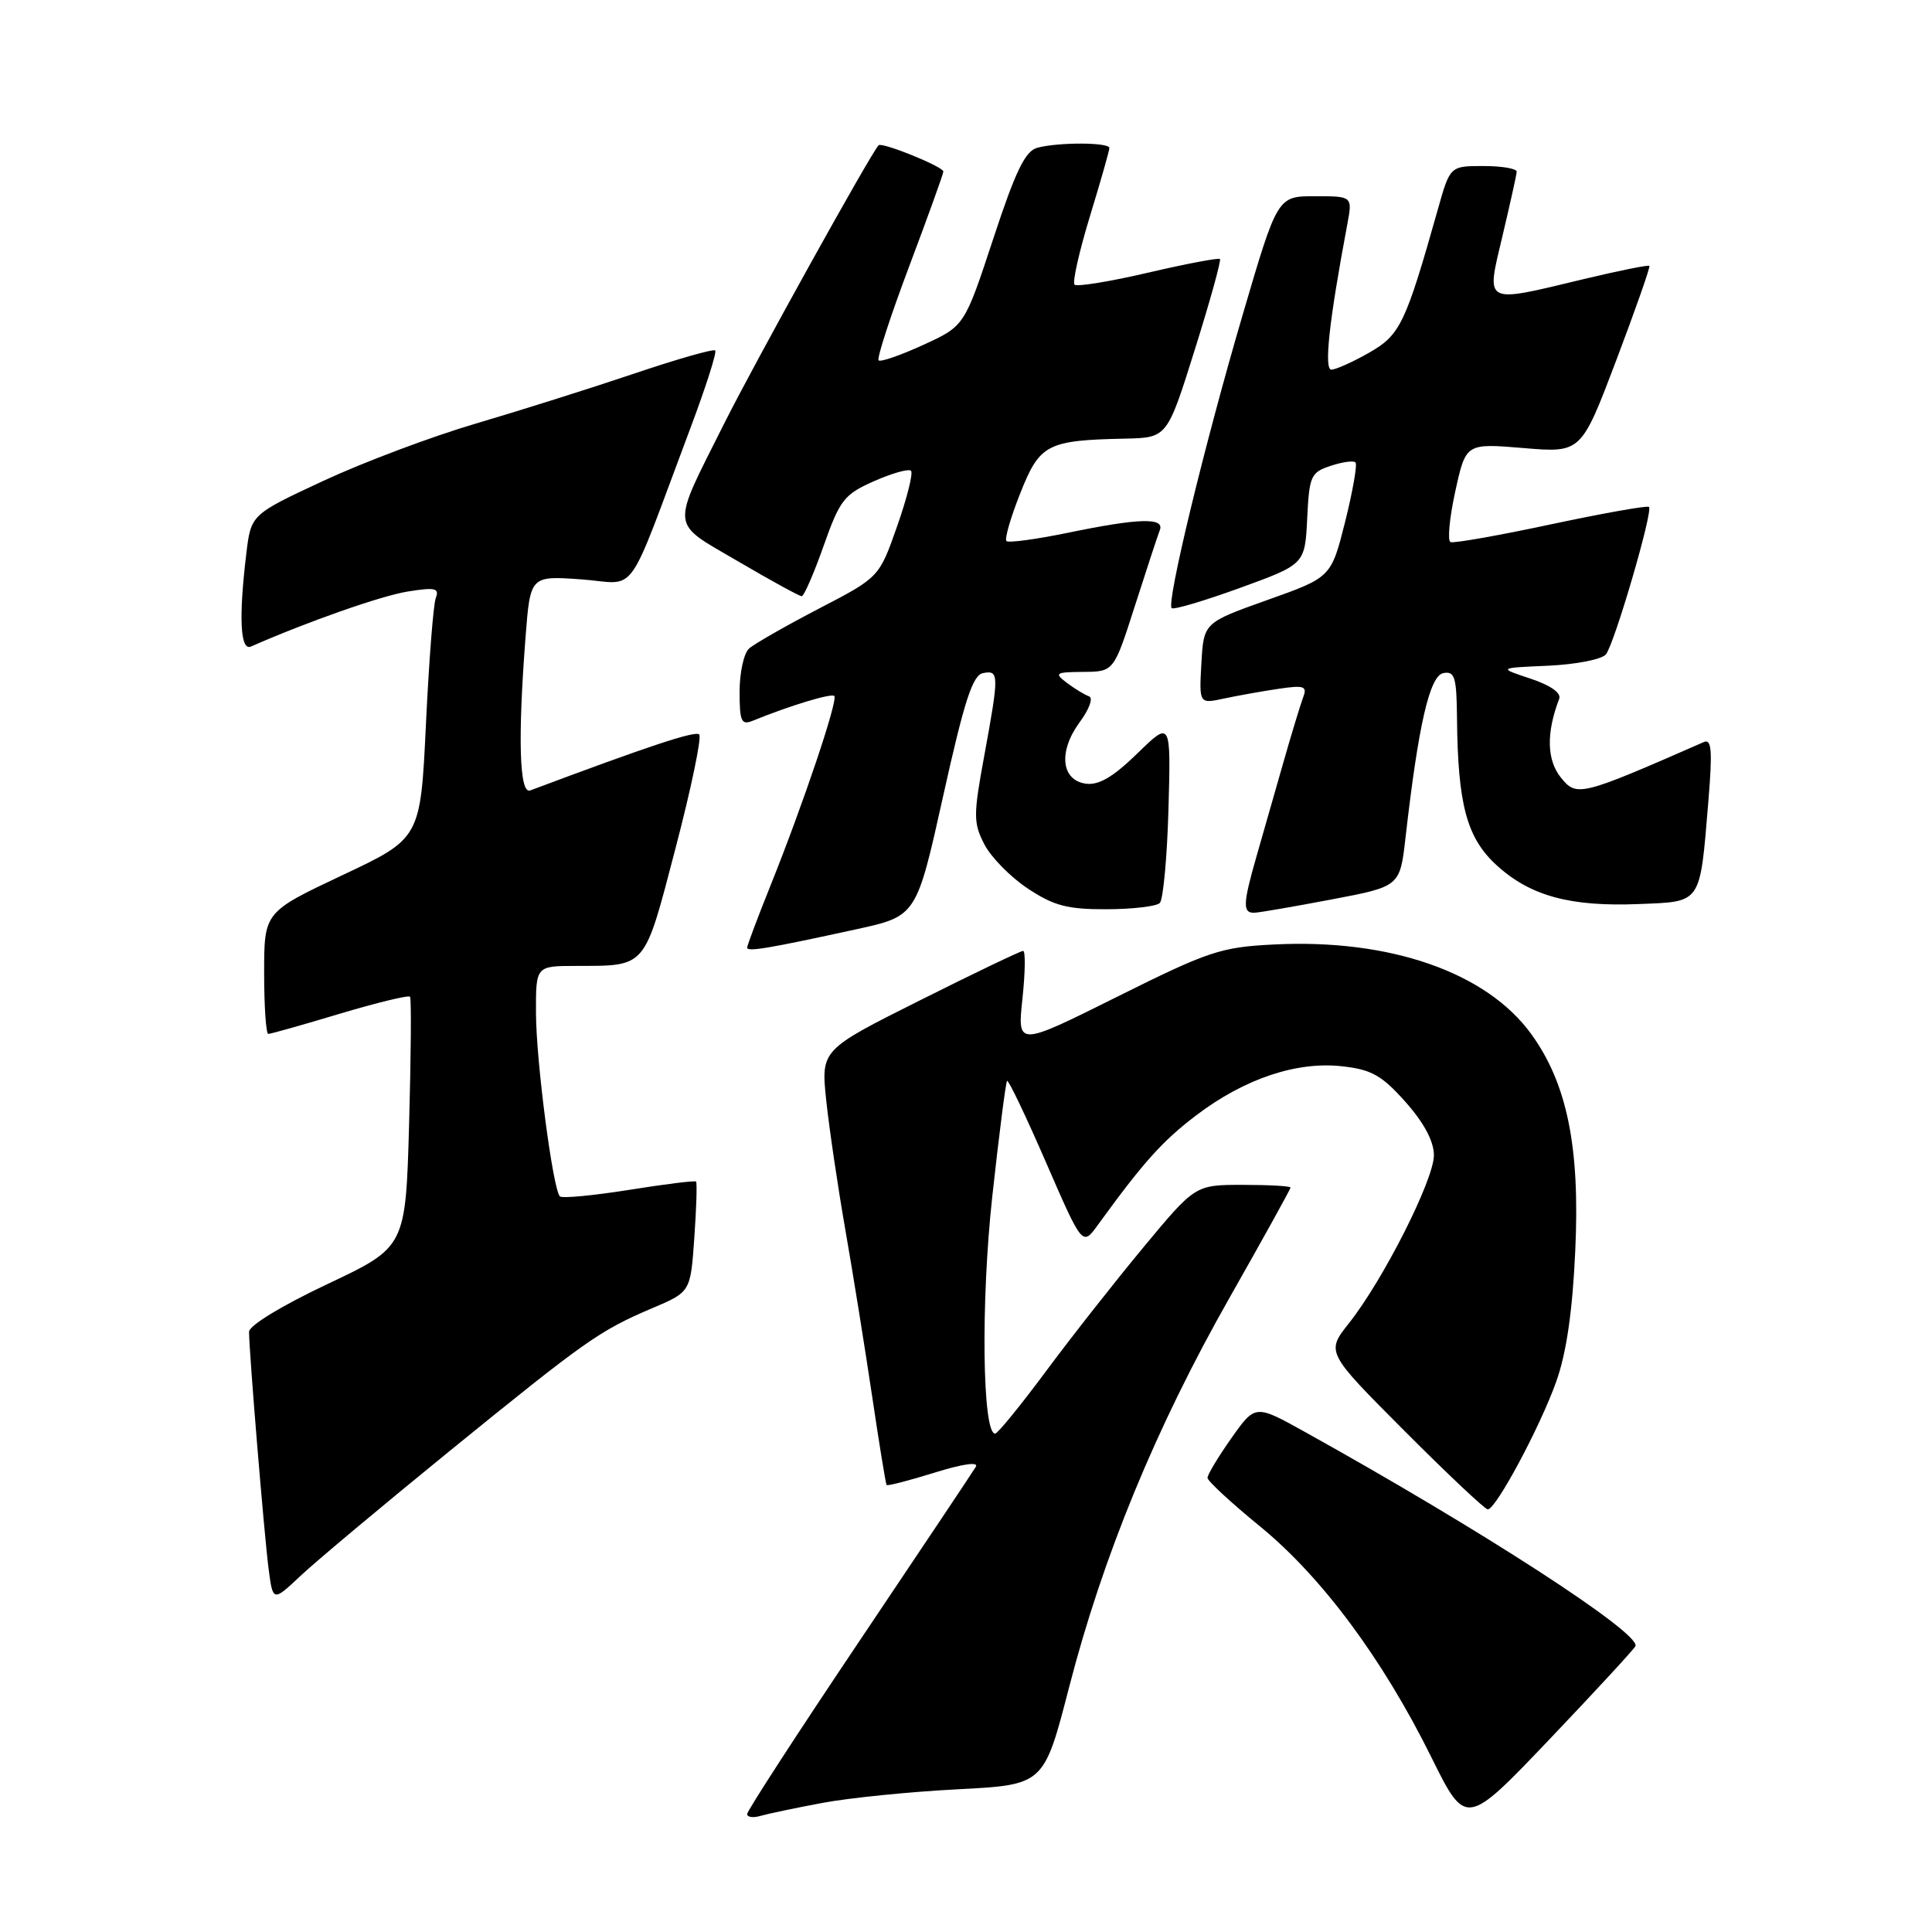<?xml version="1.0" encoding="UTF-8" standalone="no"?>
<!DOCTYPE svg PUBLIC "-//W3C//DTD SVG 1.1//EN" "http://www.w3.org/Graphics/SVG/1.1/DTD/svg11.dtd" >
<svg xmlns="http://www.w3.org/2000/svg" xmlns:xlink="http://www.w3.org/1999/xlink" version="1.1" viewBox="0 0 256 256">
 <g >
 <path fill="currentColor"
d=" M 216.71 218.11 C 217.33 216.36 196.26 202.71 172.91 189.74 C 166.33 186.08 166.33 186.08 163.16 190.57 C 161.42 193.04 160.00 195.40 160.00 195.82 C 160.00 196.23 163.12 199.12 166.94 202.24 C 175.13 208.93 183.21 219.81 189.64 232.80 C 194.24 242.09 194.24 242.09 205.37 230.41 C 211.49 223.98 216.60 218.44 216.71 218.11 Z  M 109.00 238.89 C 112.58 238.22 120.64 237.41 126.91 237.09 C 138.32 236.50 138.32 236.50 141.64 223.65 C 146.12 206.26 153.17 189.13 162.89 172.01 C 167.35 164.15 171.00 157.56 171.00 157.36 C 171.00 157.16 168.16 157.00 164.69 157.00 C 158.38 157.00 158.38 157.00 151.53 165.25 C 147.76 169.79 141.94 177.19 138.59 181.71 C 135.24 186.22 132.22 189.93 131.87 189.96 C 130.16 190.07 129.95 172.48 131.49 158.46 C 132.39 150.26 133.27 143.40 133.44 143.22 C 133.62 143.04 135.94 147.90 138.60 154.02 C 143.43 165.13 143.43 165.13 145.46 162.33 C 151.51 153.99 154.04 151.17 158.54 147.76 C 164.93 142.92 171.83 140.61 177.86 141.29 C 181.74 141.72 183.11 142.50 186.25 146.03 C 188.70 148.79 190.00 151.24 190.00 153.08 C 190.00 156.32 183.29 169.59 178.76 175.31 C 175.70 179.17 175.70 179.17 186.08 189.58 C 191.79 195.31 196.77 200.00 197.14 200.00 C 198.22 200.00 204.08 189.07 206.22 183.04 C 207.56 179.28 208.37 173.72 208.73 165.71 C 209.37 152.00 207.65 143.58 202.90 137.02 C 196.97 128.83 184.16 124.37 168.80 125.15 C 161.74 125.50 160.14 126.04 147.98 132.10 C 134.80 138.67 134.80 138.67 135.48 132.33 C 135.85 128.85 135.89 126.00 135.57 126.00 C 135.24 126.00 129.08 128.95 121.88 132.56 C 108.78 139.12 108.78 139.12 109.48 145.81 C 109.87 149.49 111.01 157.22 112.02 163.00 C 113.03 168.78 114.62 178.68 115.56 185.00 C 116.50 191.32 117.36 196.62 117.48 196.77 C 117.60 196.92 120.47 196.18 123.84 195.13 C 127.57 193.97 129.72 193.66 129.30 194.36 C 128.93 194.99 121.95 205.42 113.81 217.55 C 105.66 229.68 99.00 239.95 99.00 240.37 C 99.00 240.79 99.79 240.90 100.75 240.62 C 101.71 240.34 105.42 239.56 109.00 238.89 Z  M 59.50 192.33 C 77.65 177.58 79.41 176.33 86.43 173.34 C 91.50 171.19 91.50 171.19 92.00 164.01 C 92.28 160.06 92.38 156.71 92.23 156.56 C 92.07 156.41 88.07 156.91 83.33 157.67 C 78.59 158.42 74.48 158.81 74.19 158.53 C 73.26 157.59 71.04 140.64 71.02 134.25 C 71.00 128.00 71.00 128.00 76.25 127.99 C 85.75 127.96 85.30 128.49 89.51 112.40 C 91.59 104.45 93.00 97.67 92.65 97.32 C 92.13 96.80 85.99 98.84 70.25 104.74 C 68.82 105.28 68.60 97.82 69.64 84.39 C 70.27 76.29 70.27 76.29 77.02 76.77 C 84.65 77.32 82.76 79.95 91.50 56.68 C 93.53 51.28 95.00 46.67 94.77 46.44 C 94.54 46.20 89.66 47.60 83.92 49.54 C 78.19 51.47 68.78 54.44 63.00 56.14 C 57.22 57.84 48.17 61.24 42.88 63.70 C 33.26 68.18 33.26 68.18 32.64 73.34 C 31.61 81.85 31.84 86.29 33.25 85.67 C 40.78 82.36 50.56 78.93 54.03 78.38 C 57.65 77.80 58.24 77.93 57.75 79.22 C 57.42 80.06 56.84 87.57 56.44 95.92 C 55.72 111.09 55.72 111.09 45.36 115.97 C 35.00 120.86 35.00 120.86 35.00 128.93 C 35.00 133.37 35.25 137.00 35.55 137.00 C 35.86 137.00 40.13 135.80 45.04 134.32 C 49.96 132.85 54.14 131.84 54.33 132.07 C 54.52 132.31 54.46 139.87 54.21 148.88 C 53.75 165.25 53.75 165.25 43.38 170.15 C 37.36 172.99 33.00 175.64 33.00 176.47 C 33.00 179.06 35.01 203.42 35.59 207.87 C 36.16 212.25 36.16 212.25 39.83 208.80 C 41.85 206.90 50.70 199.49 59.50 192.33 Z  M 113.48 123.13 C 121.44 121.39 121.44 121.39 124.98 105.45 C 127.78 92.84 128.88 89.45 130.26 89.19 C 132.39 88.78 132.40 89.34 130.42 100.14 C 128.96 108.06 128.97 109.04 130.44 111.89 C 131.33 113.61 133.92 116.24 136.21 117.75 C 139.64 120.02 141.45 120.50 146.62 120.48 C 150.06 120.47 153.24 120.10 153.68 119.65 C 154.13 119.20 154.65 113.59 154.83 107.17 C 155.15 95.50 155.15 95.50 150.70 99.84 C 147.49 102.96 145.59 104.08 143.87 103.84 C 140.59 103.37 140.22 99.55 143.08 95.67 C 144.33 93.99 144.88 92.46 144.31 92.27 C 143.75 92.08 142.43 91.28 141.39 90.50 C 139.65 89.18 139.82 89.06 143.54 89.03 C 147.59 89.00 147.59 89.00 150.39 80.25 C 151.93 75.44 153.41 70.94 153.68 70.25 C 154.34 68.55 150.92 68.65 141.53 70.59 C 137.30 71.46 133.63 71.96 133.36 71.69 C 133.09 71.42 133.91 68.57 135.19 65.36 C 137.77 58.84 138.73 58.34 149.08 58.12 C 154.66 58.00 154.66 58.00 158.32 46.32 C 160.34 39.90 161.83 34.50 161.65 34.32 C 161.47 34.14 157.18 34.95 152.13 36.13 C 147.08 37.31 142.69 38.02 142.38 37.72 C 142.08 37.41 142.99 33.35 144.41 28.69 C 145.84 24.02 147.00 19.94 147.00 19.61 C 147.00 18.85 140.22 18.83 137.45 19.58 C 135.84 20.01 134.56 22.67 131.60 31.67 C 127.80 43.20 127.80 43.20 122.34 45.70 C 119.33 47.08 116.67 48.00 116.42 47.75 C 116.16 47.50 117.99 41.88 120.48 35.27 C 122.97 28.66 125.00 23.02 125.00 22.73 C 125.00 22.09 116.87 18.79 116.42 19.25 C 115.43 20.24 100.10 47.87 96.02 56.00 C 88.82 70.38 88.69 69.04 97.81 74.39 C 102.13 76.92 105.92 79.00 106.23 79.00 C 106.53 79.00 107.84 76.00 109.13 72.34 C 111.29 66.23 111.85 65.51 115.83 63.75 C 118.21 62.70 120.41 62.08 120.71 62.38 C 121.02 62.68 120.19 65.98 118.88 69.71 C 116.50 76.50 116.50 76.50 108.50 80.65 C 104.10 82.94 99.94 85.32 99.25 85.94 C 98.56 86.57 98.00 89.13 98.00 91.65 C 98.00 95.60 98.23 96.12 99.75 95.50 C 104.69 93.49 110.16 91.83 110.55 92.22 C 111.07 92.74 106.48 106.41 102.12 117.28 C 100.40 121.55 99.00 125.29 99.00 125.57 C 99.00 126.15 101.86 125.67 113.48 123.13 Z  M 176.50 119.17 C 185.50 117.46 185.50 117.46 186.24 110.98 C 187.94 96.06 189.44 89.53 191.25 89.19 C 192.76 88.90 193.01 89.71 193.06 95.18 C 193.17 106.61 194.35 111.02 198.29 114.63 C 202.75 118.72 208.07 120.17 217.20 119.79 C 225.54 119.45 225.23 119.91 226.37 106.13 C 226.92 99.50 226.80 97.88 225.78 98.32 C 209.38 105.51 208.92 105.62 206.83 103.04 C 204.95 100.71 204.87 97.12 206.60 92.60 C 206.90 91.82 205.46 90.81 202.79 89.92 C 198.50 88.50 198.50 88.50 205.16 88.21 C 208.83 88.04 212.26 87.37 212.79 86.71 C 213.93 85.29 219.06 67.73 218.50 67.17 C 218.29 66.96 212.46 68.00 205.54 69.47 C 198.62 70.95 192.62 72.01 192.20 71.83 C 191.78 71.65 192.06 68.63 192.83 65.12 C 194.23 58.73 194.23 58.73 201.87 59.37 C 209.51 60.01 209.51 60.01 214.16 47.75 C 216.71 41.01 218.69 35.38 218.55 35.23 C 218.41 35.08 214.51 35.87 209.90 36.97 C 196.44 40.20 196.91 40.45 199.09 31.25 C 200.10 26.99 200.95 23.16 200.97 22.75 C 200.98 22.34 199.01 22.00 196.57 22.00 C 192.14 22.00 192.14 22.00 190.52 27.75 C 186.24 42.91 185.53 44.39 181.42 46.73 C 179.27 47.96 177.01 48.97 176.42 48.98 C 175.41 49.00 176.11 42.55 178.52 29.75 C 179.22 26.00 179.22 26.00 174.24 26.00 C 169.27 26.00 169.27 26.00 164.65 41.75 C 159.59 58.97 154.54 79.87 155.25 80.58 C 155.50 80.83 159.57 79.62 164.31 77.90 C 172.91 74.77 172.91 74.77 173.21 68.71 C 173.48 63.07 173.69 62.59 176.31 61.73 C 177.86 61.21 179.34 61.01 179.61 61.27 C 179.87 61.54 179.25 65.07 178.24 69.13 C 176.38 76.50 176.38 76.50 167.94 79.50 C 159.50 82.51 159.50 82.51 159.19 87.89 C 158.89 93.27 158.89 93.27 162.19 92.56 C 164.01 92.17 167.26 91.59 169.42 91.27 C 172.80 90.77 173.24 90.92 172.68 92.38 C 172.33 93.31 171.11 97.31 169.98 101.28 C 168.85 105.25 167.27 110.79 166.46 113.59 C 164.68 119.80 164.64 121.02 166.25 120.94 C 166.94 120.91 171.55 120.11 176.50 119.17 Z "/>
</g>
</svg>